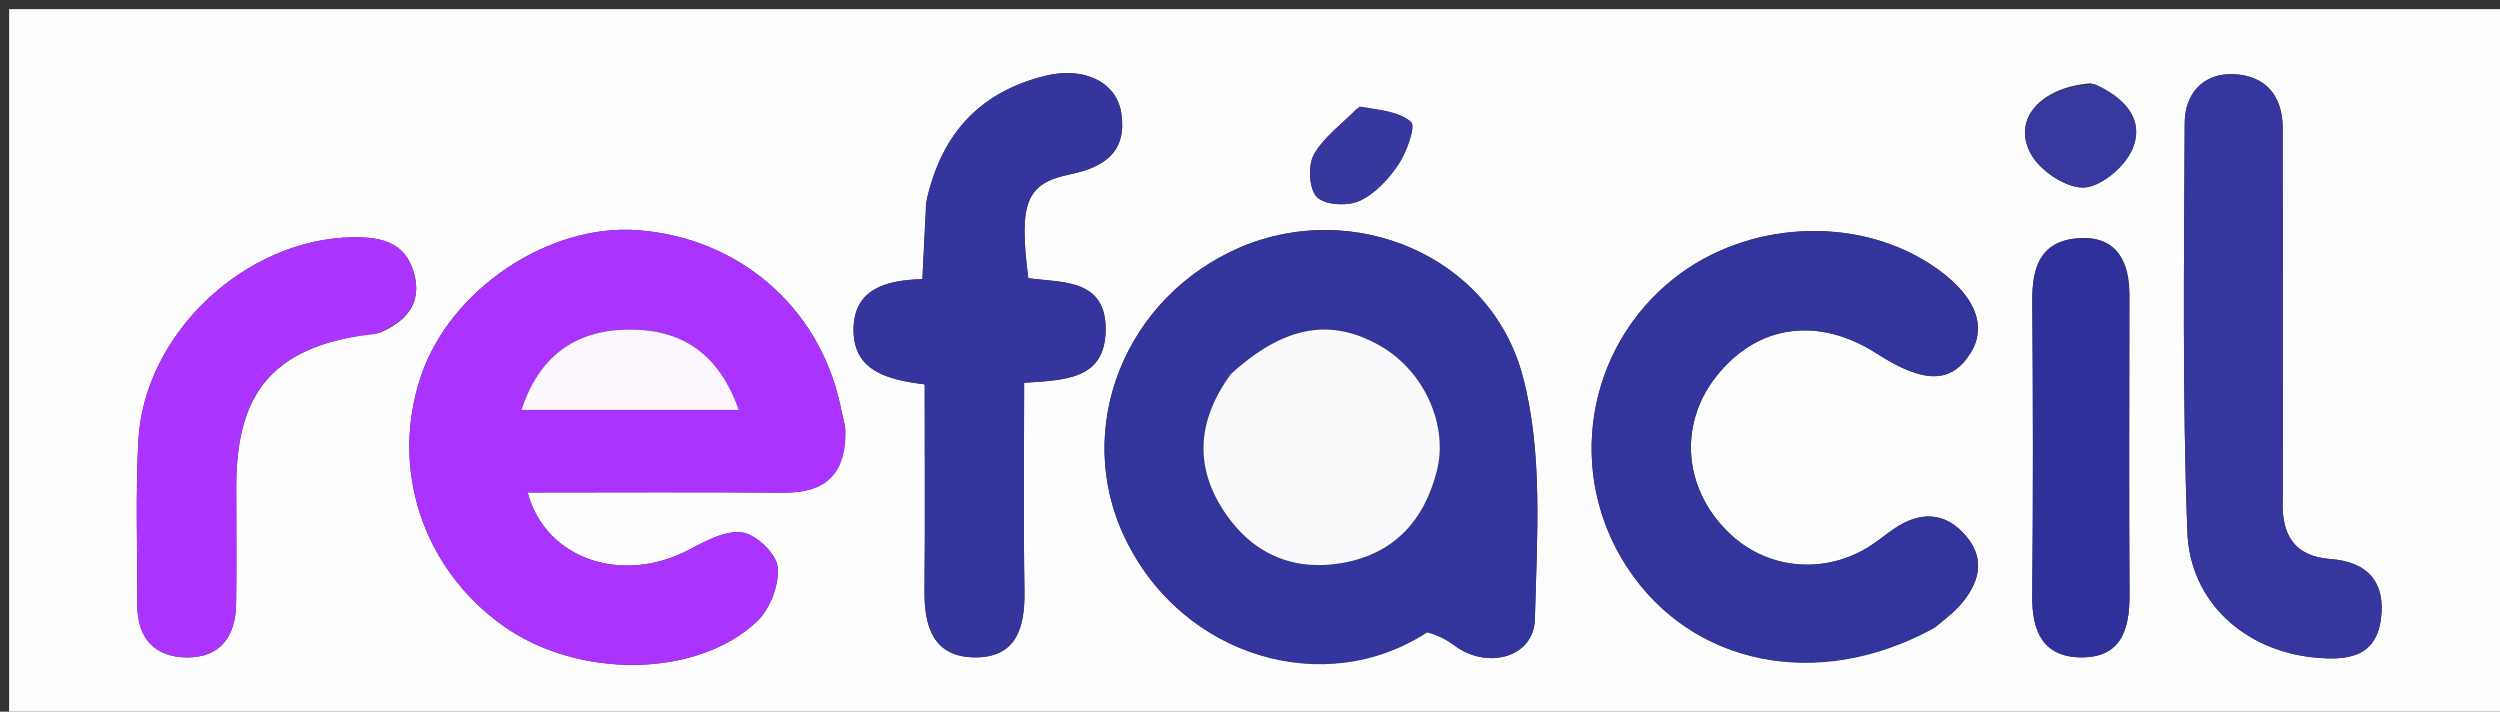 <svg version="1.1" id="Layer_1" xmlns="http://www.w3.org/2000/svg" xmlns:xlink="http://www.w3.org/1999/xlink" x="0px" y="0px"
	 width="100%" viewBox="0 0 274 78" enable-background="new 0 0 274 78" xml:space="preserve">
<rect x="0" y="0" width="274" height="78" fill="#333333" stroke="none"/>
<path fill="#FDFDFE" opacity="1" stroke="none" 
	d="
M181,79 
	C120.667,79 60.833,79 1,79 
	C1,53 1,27 1,1 
	C92.333,1 183.667,1 275,1 
	C275,27 275,53 275,79 
	C243.833,79 212.667,79 181,79 
M92.619,46.743 
	C92.437,45.931 92.251,45.12 92.073,44.307 
	C89.734,33.609 80.934,26.044 69.88,25.228 
	C60.132,24.509 49.403,31.699 46.176,41.113 
	C42.701,51.251 46.261,62.215 55.081,68.542 
	C63.261,74.41 76.353,74.368 82.978,68.092 
	C84.407,66.738 85.415,64.087 85.234,62.164 
	C85.098,60.712 82.884,58.577 81.364,58.359 
	C79.523,58.095 77.319,59.303 75.48,60.27 
	C68.161,64.119 59.744,61.255 57.83,53.973 
	C67.194,53.973 76.513,53.917 85.831,53.997 
	C90.307,54.035 92.774,52.179 92.619,46.743 
M156.716,69.107 
	C157.609,69.643 158.558,70.105 159.386,70.728 
	C162.968,73.423 168.116,72.104 168.223,67.84 
	C168.447,58.949 169.132,49.63 166.887,41.218 
	C163.337,27.918 148.269,21.838 135.966,27.094 
	C123.306,32.504 117.516,46.929 123.297,58.965 
	C129.637,72.164 145.366,76.597 156.716,69.107 
M212.135,68.728 
	C213.01,67.963 213.977,67.279 214.744,66.418 
	C216.817,64.09 217.732,61.453 215.52,58.798 
	C213.243,56.064 210.43,55.997 207.544,57.982 
	C206.587,58.64 205.696,59.402 204.705,60.003 
	C199.896,62.917 193.963,62.405 189.89,58.766 
	C184.593,54.033 183.817,46.769 188.03,41.348 
	C192.517,35.573 199.234,34.597 205.738,38.775 
	C210.894,42.088 213.897,42.051 215.997,38.648 
	C217.913,35.545 216.287,32.01 211.53,28.932 
	C203.254,23.578 191.418,24.239 183.491,30.497 
	C173.786,38.16 171.571,51.92 178.38,62.245 
	C185.429,72.933 199.212,75.79 212.135,68.728 
M101.495,22.226 
	C101.364,24.99 101.232,27.753 101.097,30.597 
	C97.049,30.695 93.694,31.705 93.553,35.884 
	C93.394,40.617 97.206,41.624 101.347,42.125 
	C101.347,49.758 101.399,57.225 101.326,64.691 
	C101.287,68.617 102.245,71.988 106.793,72.046 
	C111.38,72.104 112.341,68.809 112.28,64.823 
	C112.163,57.237 112.246,49.647 112.246,41.951 
	C116.694,41.656 121.054,41.614 121.178,36.29 
	C121.312,30.498 116.387,31.004 112.704,30.489 
	C111.64,22.24 112.431,20.094 117.303,19.1 
	C121.135,18.318 123.529,16.551 122.893,12.398 
	C122.37,8.983 118.796,7.261 114.549,8.314 
	C107.621,10.032 103.255,14.382 101.495,22.226 
M250.192,48.43 
	C250.191,36.964 250.201,25.498 250.183,14.031 
	C250.177,10.464 248.272,8.271 244.8,8.132 
	C241.43,7.998 239.457,10.302 239.443,13.475 
	C239.374,28.424 239.18,43.387 239.737,58.319 
	C240.026,66.056 246.135,71.359 253.736,72.069 
	C257.08,72.382 260.34,72.141 260.938,67.917 
	C261.507,63.895 259.545,61.573 255.44,61.274 
	C251.412,60.98 250.064,58.575 250.179,54.885 
	C250.236,53.059 250.191,51.229 250.192,48.43 
M41.634,36.468 
	C44.538,35.205 46.327,33.234 45.353,29.87 
	C44.389,26.542 41.803,25.966 38.681,26.006 
	C26.926,26.159 15.777,36.519 15.159,48.324 
	C14.847,54.3 15.063,60.304 15.049,66.295 
	C15.041,69.929 16.938,72.028 20.488,72.054 
	C24.142,72.08 25.825,69.727 25.878,66.228 
	C25.944,61.901 25.885,57.573 25.894,53.246 
	C25.915,42.56 30.306,37.721 41.634,36.468 
M233.382,31.876 
	C233.278,28.108 231.555,25.75 227.58,26.13 
	C223.585,26.512 222.713,29.377 222.74,32.938 
	C222.822,43.731 222.841,54.525 222.732,65.317 
	C222.693,69.221 223.934,72.044 228.149,72.047 
	C232.52,72.051 233.413,68.922 233.392,65.178 
	C233.331,54.385 233.372,43.592 233.382,31.876 
M229.168,9.127 
	C223.525,9.541 220.339,13.255 222.738,17.127 
	C223.826,18.884 226.623,20.692 228.493,20.546 
	C230.395,20.397 232.932,18.213 233.725,16.31 
	C235.056,13.117 232.945,10.712 229.168,9.127 
M148.719,11.914 
	C147.097,13.568 145.086,15.005 143.996,16.956 
	C143.327,18.154 143.469,20.735 144.338,21.605 
	C145.219,22.488 147.711,22.616 149.012,22.017 
	C150.717,21.233 152.22,19.597 153.293,17.983 
	C154.188,16.639 155.18,13.827 154.652,13.37 
	C153.318,12.213 151.152,12.017 148.719,11.914 
z"/>
<path fill="#AA33FF" opacity="1" stroke="none" 
	d="
M92.676,47.133 
	C92.774,52.179 90.307,54.035 85.831,53.997 
	C76.513,53.917 67.194,53.973 57.83,53.973 
	C59.744,61.255 68.161,64.119 75.48,60.27 
	C77.319,59.303 79.523,58.095 81.364,58.359 
	C82.884,58.577 85.098,60.712 85.234,62.164 
	C85.415,64.087 84.407,66.738 82.978,68.092 
	C76.353,74.368 63.261,74.41 55.081,68.542 
	C46.261,62.215 42.701,51.251 46.176,41.113 
	C49.403,31.699 60.132,24.509 69.88,25.228 
	C80.934,26.044 89.734,33.609 92.073,44.307 
	C92.251,45.12 92.437,45.931 92.676,47.133 
M66.561,44.926 
	C71.298,44.926 76.034,44.926 80.97,44.926 
	C78.796,38.772 74.73,36.011 68.719,36.124 
	C62.982,36.232 59.064,39.076 57.154,44.926 
	C60.065,44.926 62.828,44.926 66.561,44.926 
z"/>
<path fill="#34349D" opacity="1" stroke="none" 
	d="
M156.379,69.303 
	C145.366,76.597 129.637,72.164 123.297,58.965 
	C117.516,46.929 123.306,32.504 135.966,27.094 
	C148.269,21.838 163.337,27.918 166.887,41.218 
	C169.132,49.63 168.447,58.949 168.223,67.84 
	C168.116,72.104 162.968,73.423 159.386,70.728 
	C158.558,70.105 157.609,69.643 156.379,69.303 
M134.67,41.314 
	C131.167,46.146 130.903,51.17 134.209,56.122 
	C137.252,60.68 141.709,62.653 147.132,61.698 
	C152.798,60.7 156.126,57.037 157.493,51.543 
	C158.736,46.551 156.069,40.698 151.37,37.964 
	C145.915,34.79 140.749,35.661 134.67,41.314 
z"/>
<path fill="#34349D" opacity="1" stroke="none" 
	d="
M211.815,68.918 
	C199.212,75.79 185.429,72.933 178.38,62.245 
	C171.571,51.92 173.786,38.16 183.491,30.497 
	C191.418,24.239 203.254,23.578 211.53,28.932 
	C216.287,32.01 217.913,35.545 215.997,38.648 
	C213.897,42.051 210.894,42.088 205.738,38.775 
	C199.234,34.597 192.517,35.573 188.03,41.348 
	C183.817,46.769 184.593,54.033 189.89,58.766 
	C193.963,62.405 199.896,62.917 204.705,60.003 
	C205.696,59.402 206.587,58.64 207.544,57.982 
	C210.43,55.997 213.243,56.064 215.52,58.798 
	C217.732,61.453 216.817,64.09 214.744,66.418 
	C213.977,67.279 213.01,67.963 211.815,68.918 
z"/>
<path fill="#35359D" opacity="1" stroke="none" 
	d="
M101.59,21.822 
	C103.255,14.382 107.621,10.032 114.549,8.314 
	C118.796,7.261 122.37,8.983 122.893,12.398 
	C123.529,16.551 121.135,18.318 117.303,19.1 
	C112.431,20.094 111.64,22.24 112.704,30.489 
	C116.387,31.004 121.312,30.498 121.178,36.29 
	C121.054,41.614 116.694,41.656 112.246,41.951 
	C112.246,49.647 112.163,57.237 112.28,64.823 
	C112.341,68.809 111.38,72.104 106.793,72.046 
	C102.245,71.988 101.287,68.617 101.326,64.691 
	C101.399,57.225 101.347,49.758 101.347,42.125 
	C97.206,41.624 93.394,40.617 93.553,35.884 
	C93.694,31.705 97.049,30.695 101.097,30.597 
	C101.232,27.753 101.364,24.99 101.59,21.822 
z"/>
<path fill="#36369E" opacity="1" stroke="none" 
	d="
M250.192,48.916 
	C250.191,51.229 250.236,53.059 250.179,54.885 
	C250.064,58.575 251.412,60.98 255.44,61.274 
	C259.545,61.573 261.507,63.895 260.938,67.917 
	C260.34,72.141 257.08,72.382 253.736,72.069 
	C246.135,71.359 240.026,66.056 239.737,58.319 
	C239.18,43.387 239.374,28.424 239.443,13.475 
	C239.457,10.302 241.43,7.998 244.8,8.132 
	C248.272,8.271 250.177,10.464 250.183,14.031 
	C250.201,25.498 250.191,36.964 250.192,48.916 
z"/>
<path fill="#AB35FF" opacity="1" stroke="none" 
	d="
M41.259,36.592 
	C30.306,37.721 25.915,42.56 25.894,53.246 
	C25.885,57.573 25.944,61.901 25.878,66.228 
	C25.825,69.727 24.142,72.08 20.488,72.054 
	C16.938,72.028 15.041,69.929 15.049,66.295 
	C15.063,60.304 14.847,54.3 15.159,48.324 
	C15.777,36.519 26.926,26.159 38.681,26.006 
	C41.803,25.966 44.389,26.542 45.353,29.87 
	C46.327,33.234 44.538,35.205 41.259,36.592 
z"/>
<path fill="#30309B" opacity="1" stroke="none" 
	d="
M233.378,32.337 
	C233.372,43.592 233.331,54.385 233.392,65.178 
	C233.413,68.922 232.52,72.051 228.149,72.047 
	C223.934,72.044 222.693,69.221 222.732,65.317 
	C222.841,54.525 222.822,43.731 222.74,32.938 
	C222.713,29.377 223.585,26.512 227.58,26.13 
	C231.555,25.75 233.278,28.108 233.378,32.337 
z"/>
<path fill="#38389F" opacity="1" stroke="none" 
	d="
M229.555,9.205 
	C232.945,10.712 235.056,13.117 233.725,16.31 
	C232.932,18.213 230.395,20.397 228.493,20.546 
	C226.623,20.692 223.826,18.884 222.738,17.127 
	C220.339,13.255 223.525,9.541 229.555,9.205 
z"/>
<path fill="#37379E" opacity="1" stroke="none" 
	d="
M149.019,11.675 
	C151.152,12.017 153.318,12.213 154.652,13.37 
	C155.18,13.827 154.188,16.639 153.293,17.983 
	C152.22,19.597 150.717,21.233 149.012,22.017 
	C147.711,22.616 145.219,22.488 144.338,21.605 
	C143.469,20.735 143.327,18.154 143.996,16.956 
	C145.086,15.005 147.097,13.568 149.019,11.675 
z"/>
<path fill="#FBF6FF" opacity="1" stroke="none" 
	d="
M66.076,44.926 
	C62.828,44.926 60.065,44.926 57.154,44.926 
	C59.064,39.076 62.982,36.232 68.719,36.124 
	C74.73,36.011 78.796,38.772 80.97,44.926 
	C76.034,44.926 71.298,44.926 66.076,44.926 
z"/>
<path fill="#FAFAFC" opacity="1" stroke="none" 
	d="
M134.892,41.009 
	C140.749,35.661 145.915,34.79 151.37,37.964 
	C156.069,40.698 158.736,46.551 157.493,51.543 
	C156.126,57.037 152.798,60.7 147.132,61.698 
	C141.709,62.653 137.252,60.68 134.209,56.122 
	C130.903,51.17 131.167,46.146 134.892,41.009 
z"/>
</svg>